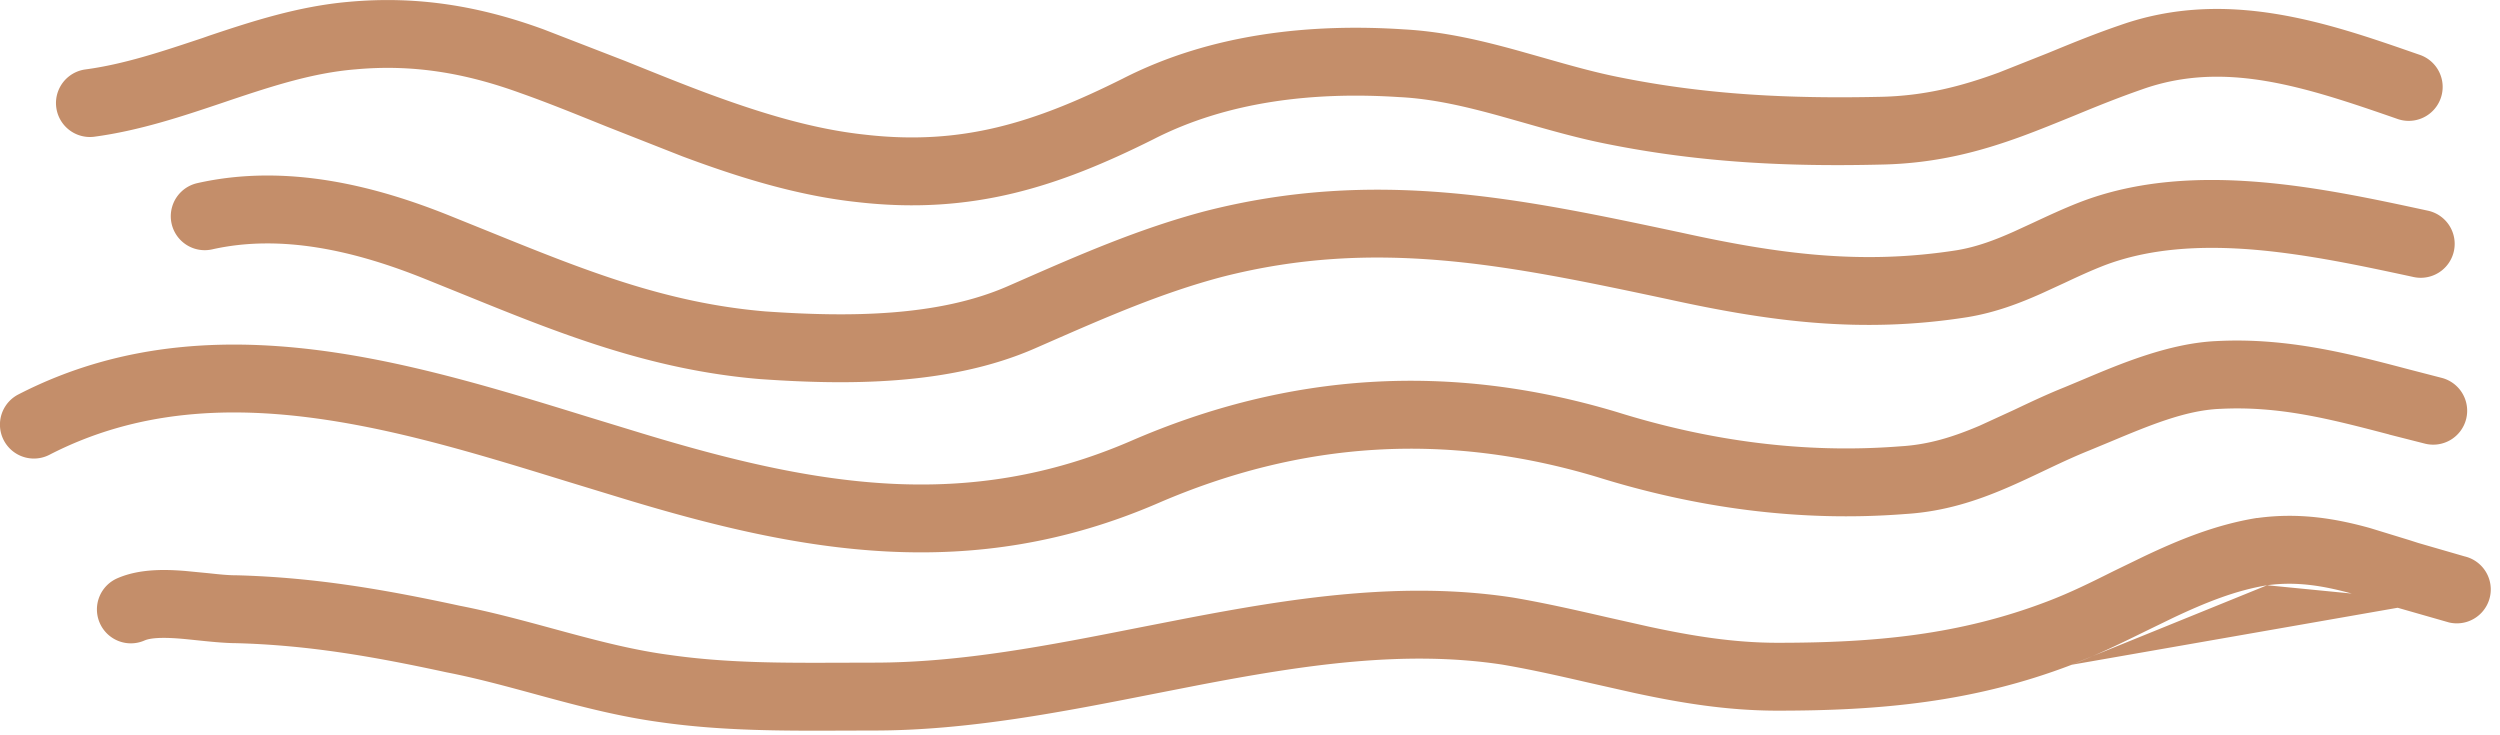 <svg xmlns="http://www.w3.org/2000/svg" width="221" height="65" fill="#c48e6a"  fill-rule="evenodd" xmlns:v="https://vecta.io/nano"><path d="M31.37 6.137c5.096-.477 9.736.305 14.664 2.1l.02.007c2.264.8 4.573 1.734 6.962 2.697l.663.267 6.646 2.615c4.95 1.85 10.184 3.487 15.56 4.054 10.1 1.14 17.726-1.393 26.07-5.562l.026-.013c6.55-3.353 14.203-4.218 21.783-3.713h.037c2.912.157 5.772.83 8.82 1.672l2.078.587c2.382.68 4.916 1.403 7.468 1.9 8.184 1.635 15.965 2 24.168 1.8 4.83-.097 8.77-1.166 12.426-2.508 1.548-.568 3.073-1.196 4.563-1.8l.727-.3c1.742-.715 3.47-1.4 5.3-2.036l.034-.012c7.277-2.576 14.33-.235 22.592 2.637a3 3 0 0 0 1.97-5.667l-.377-.13c-7.797-2.712-16.752-5.827-26.17-2.5-2.017.688-3.883 1.44-5.636 2.16l-.75.308-4.33 1.718c-3.276 1.202-6.534 2.063-10.482 2.142h-.005c-7.945.173-15.26-.175-22.872-1.697l-.016-.003c-2.276-.442-4.47-1.068-6.803-1.733l-2.296-.648c-3.134-.866-6.5-1.684-10.077-1.88-8.2-.545-17.047.345-24.884 4.353-7.8 3.896-14.212 5.922-22.712 4.96l-.023-.003c-4.628-.487-9.3-1.92-14.1-3.7-2.173-.812-4.33-1.683-6.508-2.56l-.657-.265-7.172-2.777C42.488.56 36.952-.4 30.82.163c-4.435.387-8.564 1.73-12.336 2.994l-.567.2C14.264 4.573 10.95 5.685 7.52 6.142a3 3 0 0 0 .793 5.947c4.022-.536 7.85-1.822 11.37-3.006l.7-.238c3.818-1.28 7.322-2.4 10.96-2.707l.02-.002zM18.757 22.044c6.14-1.38 12.65.116 18.93 2.66l.013.005 3.266 1.32c8.3 3.37 16.408 6.665 26.215 7.482l.04.003c7.58.53 16.658.6 24.23-2.7l.004-.002 1.044-.457c5.278-2.312 10.195-4.465 15.54-5.88 13.613-3.48 25.232-1.037 39.34 1.96 8.92 1.96 17.066 3.098 26.554 1.6l.03-.005c2.472-.412 4.582-1.23 6.5-2.083l2.026-.932c1.15-.538 2.228-1.044 3.478-1.533 3.977-1.527 8.517-1.806 13.305-1.408 4.7.4 9.4 1.405 13.847 2.362l.274.06a3 3 0 0 0 1.264-5.865l-.406-.088c-4.347-.938-9.4-2.025-14.483-2.448-5.26-.436-10.812-.2-15.962 1.8l-.016.006c-1.42.556-2.83 1.214-4.095 1.805l-1.674.77c-1.72.767-3.293 1.352-5.03 1.643-8.4 1.316-15.706.35-24.333-1.548l-.02-.005-.382-.08c-13.827-2.937-26.683-5.668-41.715-1.82l-.024.006c-5.815 1.538-11.138 3.87-16.33 6.147l-1.13.495c-6.12 2.666-13.887 2.74-21.397 2.216-8.83-.74-16.063-3.67-24.43-7.06l-3.296-1.33c-6.7-2.718-14.593-4.728-22.494-2.95a3 3 0 1 0 1.316 5.854zm192.446 16.37l3.147.8a3 3 0 1 0 1.454-5.821l-2.875-.744c-5.195-1.368-10.705-2.818-16.952-2.5-4.207.18-8.53 2.005-11.912 3.433l-1.538.643c-1.405.562-2.723 1.176-3.954 1.758l-.515.244-3.05 1.4c-2.3.98-4.477 1.677-6.983 1.825l-.032.002-.026.002c-8.523.668-16.917-.497-25.03-3.03l-.033-.01c-14.73-4.417-28.976-3.5-42.96 2.577-14.44 6.23-27.613 4.038-43.057-.644l-.012-.003-4.927-1.505c-7-2.16-14.507-4.478-21.986-5.626-9.363-1.438-19.065-1.124-28.34 3.654a3 3 0 1 0 2.748 5.334c7.755-3.995 16.048-4.383 24.68-3.057 6.997 1.075 13.967 3.223 20.935 5.37l5.165 1.576c15.803 4.8 30.718 7.5 47.173.408l.005-.002c12.697-5.5 25.482-6.34 38.834-2.34 8.727 2.724 17.874 4.013 27.242 3.282 3.45-.207 6.345-1.175 8.963-2.297 1.117-.478 2.218-1 3.27-1.5l.497-.235c1.223-.58 2.403-1.126 3.627-1.615l.022-.01 1.773-.735c3.474-1.452 6.65-2.778 9.68-2.904h.03c5.245-.27 9.746.907 14.933 2.263zm.75 15.312l4.544 1.3a3 3 0 1 0 1.374-5.841L213.78 48l-.748-.24-3.515-1.078c-2.963-.823-6.22-1.4-9.95-.892h-.068c-3.674.595-6.966 1.97-9.955 3.386l-2.68 1.3C184.856 51.483 183 52.4 181 53.16h0c-7.76 2.97-15.242 3.662-23.857 3.662-3.902 0-7.57-.608-11.374-1.425l-3.685-.828c-2.664-.612-5.464-1.255-8.314-1.74l-.03-.005-.02-.003c-9.776-1.5-19.576.062-28.954 1.862l-3.986.778c-8.083 1.6-15.83 3.116-23.516 3.116l-2.68.007c-5.277.02-10.3.04-15.33-.68l-.023-.003c-3.042-.4-5.998-1.155-9.08-1.985l-1.346-.365c-2.62-.712-5.358-1.456-8.157-2.002-6.55-1.415-12.723-2.5-19.66-2.692l-.08-.001c-.768 0-1.527-.082-2.454-.182l-2.094-.203c-1.666-.13-3.964-.218-5.938.628a3 3 0 1 0 2.362 5.515c.484-.207 1.434-.293 3.104-.162.4.032.906.084 1.44.14 1.154.12 2.488.26 3.537.264 6.38.17 12.127 1.177 18.545 2.564l.06.013c2.575.5 5.085 1.182 7.72 1.898l1.397.38c3.104.836 6.376 1.67 9.826 2.136 5.5.784 11.006.76 16.26.738l2.588-.007c8.322 0 16.713-1.656 24.758-3.244l3.875-.758c9.355-1.795 18.243-3.14 26.894-1.827 2.675.456 5.17 1.03 7.725 1.617l3.995.898c3.963.85 8.1 1.558 12.633 1.558 8.94 0 17.26-.712 26-4.058m28.8-5.04l-.805-.258zm-.805-.258l-3.237-.995zm-3.237-.995c-2.556-.7-4.908-1.087-7.486-.735zm-7.486-.735c-2.8.46-5.476 1.538-8.313 2.88l-2.342 1.138c-2.108 1.036-4.364 2.146-6.626 3"/></svg>